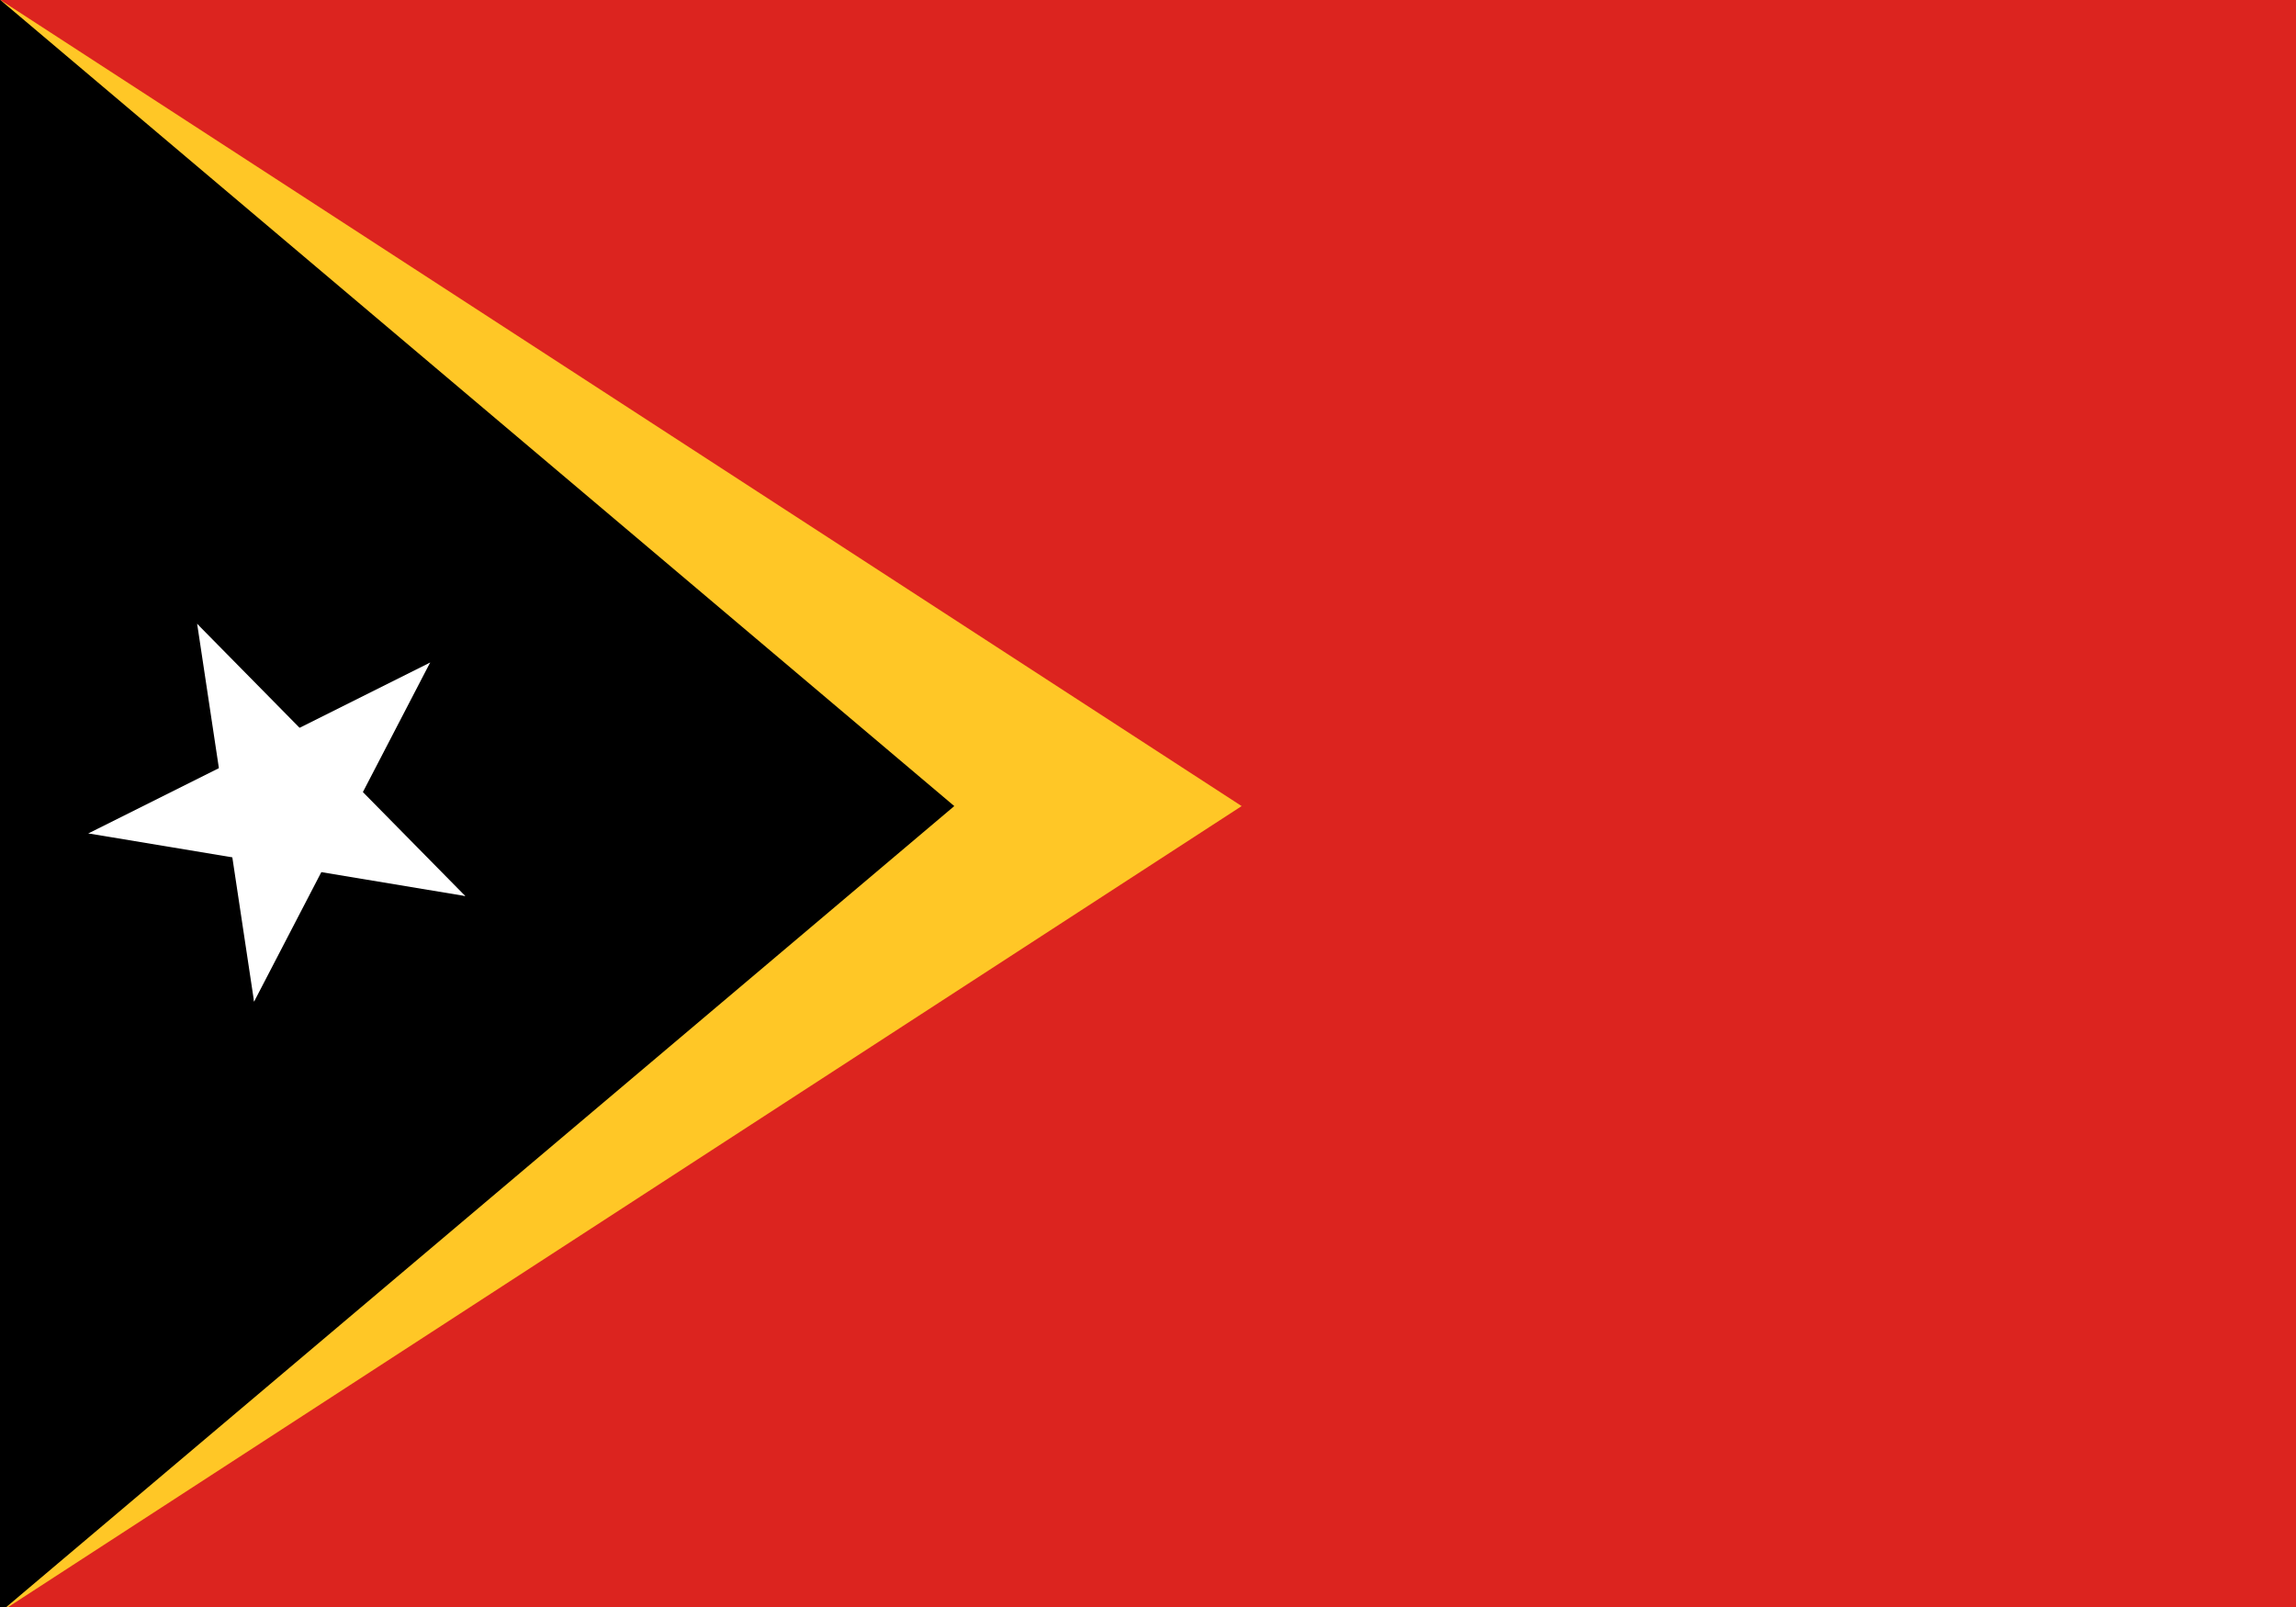 <?xml version="1.0" encoding="UTF-8" standalone="no"?>
<svg
   xmlns:dc="http://purl.org/dc/elements/1.1/"
   xmlns:cc="http://creativecommons.org/ns#"
   xmlns:rdf="http://www.w3.org/1999/02/22-rdf-syntax-ns#"
   xmlns:svg="http://www.w3.org/2000/svg"
   xmlns="http://www.w3.org/2000/svg"
   xmlns:xlink="http://www.w3.org/1999/xlink"
   xmlns:sodipodi="http://sodipodi.sourceforge.net/DTD/sodipodi-0.dtd"
   xmlns:inkscape="http://www.inkscape.org/namespaces/inkscape"
   width="1000"
   height="700"
   viewBox="-3 -6 24 12"
   version="1.1"
   id="svg1557"
   sodipodi:docname="tl.svg"
   inkscape:version="0.92.3 (2405546, 2018-03-11)">
  <defs
     id="defs1561" />
  <sodipodi:namedview
     pagecolor="#ffffff"
     bordercolor="#666666"
     borderopacity="1"
     objecttolerance="10"
     gridtolerance="10"
     guidetolerance="10"
     inkscape:pageopacity="0"
     inkscape:pageshadow="2"
     inkscape:window-width="2560"
     inkscape:window-height="1376"
     id="namedview1559"
     showgrid="false"
     inkscape:zoom="1.3485714"
     inkscape:cx="429.69269"
     inkscape:cy="224.62758"
     inkscape:window-x="0"
     inkscape:window-y="0"
     inkscape:window-maximized="1"
     inkscape:current-layer="svg1557" />
  <path
     d="M 21,8.456 V -8.403 H -3 V 8.456 Z"
     id="path1538"
     inkscape:connector-curvature="0"
     style="fill:#dc241f;stroke-width:1.185" />
  <path
     d="M -3,-8.403 V 8.456 L 9.979,0.027 Z"
     id="path1540"
     inkscape:connector-curvature="0"
     style="fill:#ffc726;stroke-width:1.233" />
  <path
     d="M -3,-8.403 V 8.456 L 6.975,0.027 Z"
     id="path1542"
     inkscape:connector-curvature="0"
     style="stroke-width:1.324" />
  <g
     transform="rotate(-26.565)"
     id="g1555">
    <g
       id="f">
      <g
         id="t">
        <path
           d="M0,-2.1V0H1z"
           fill="#fff"
           transform="rotate(18,0,-2.1)"
           id="o" />
        <use
           xlink:href="#o"
           transform="scale(-1,1)"
           id="use1545" />
      </g>
      <use
         xlink:href="#t"
         transform="rotate(72)"
         id="use1548" />
    </g>
    <use
       xlink:href="#t"
       transform="rotate(-72)"
       id="use1551" />
    <use
       xlink:href="#f"
       transform="rotate(144)"
       id="use1553" />
  </g>
</svg>
